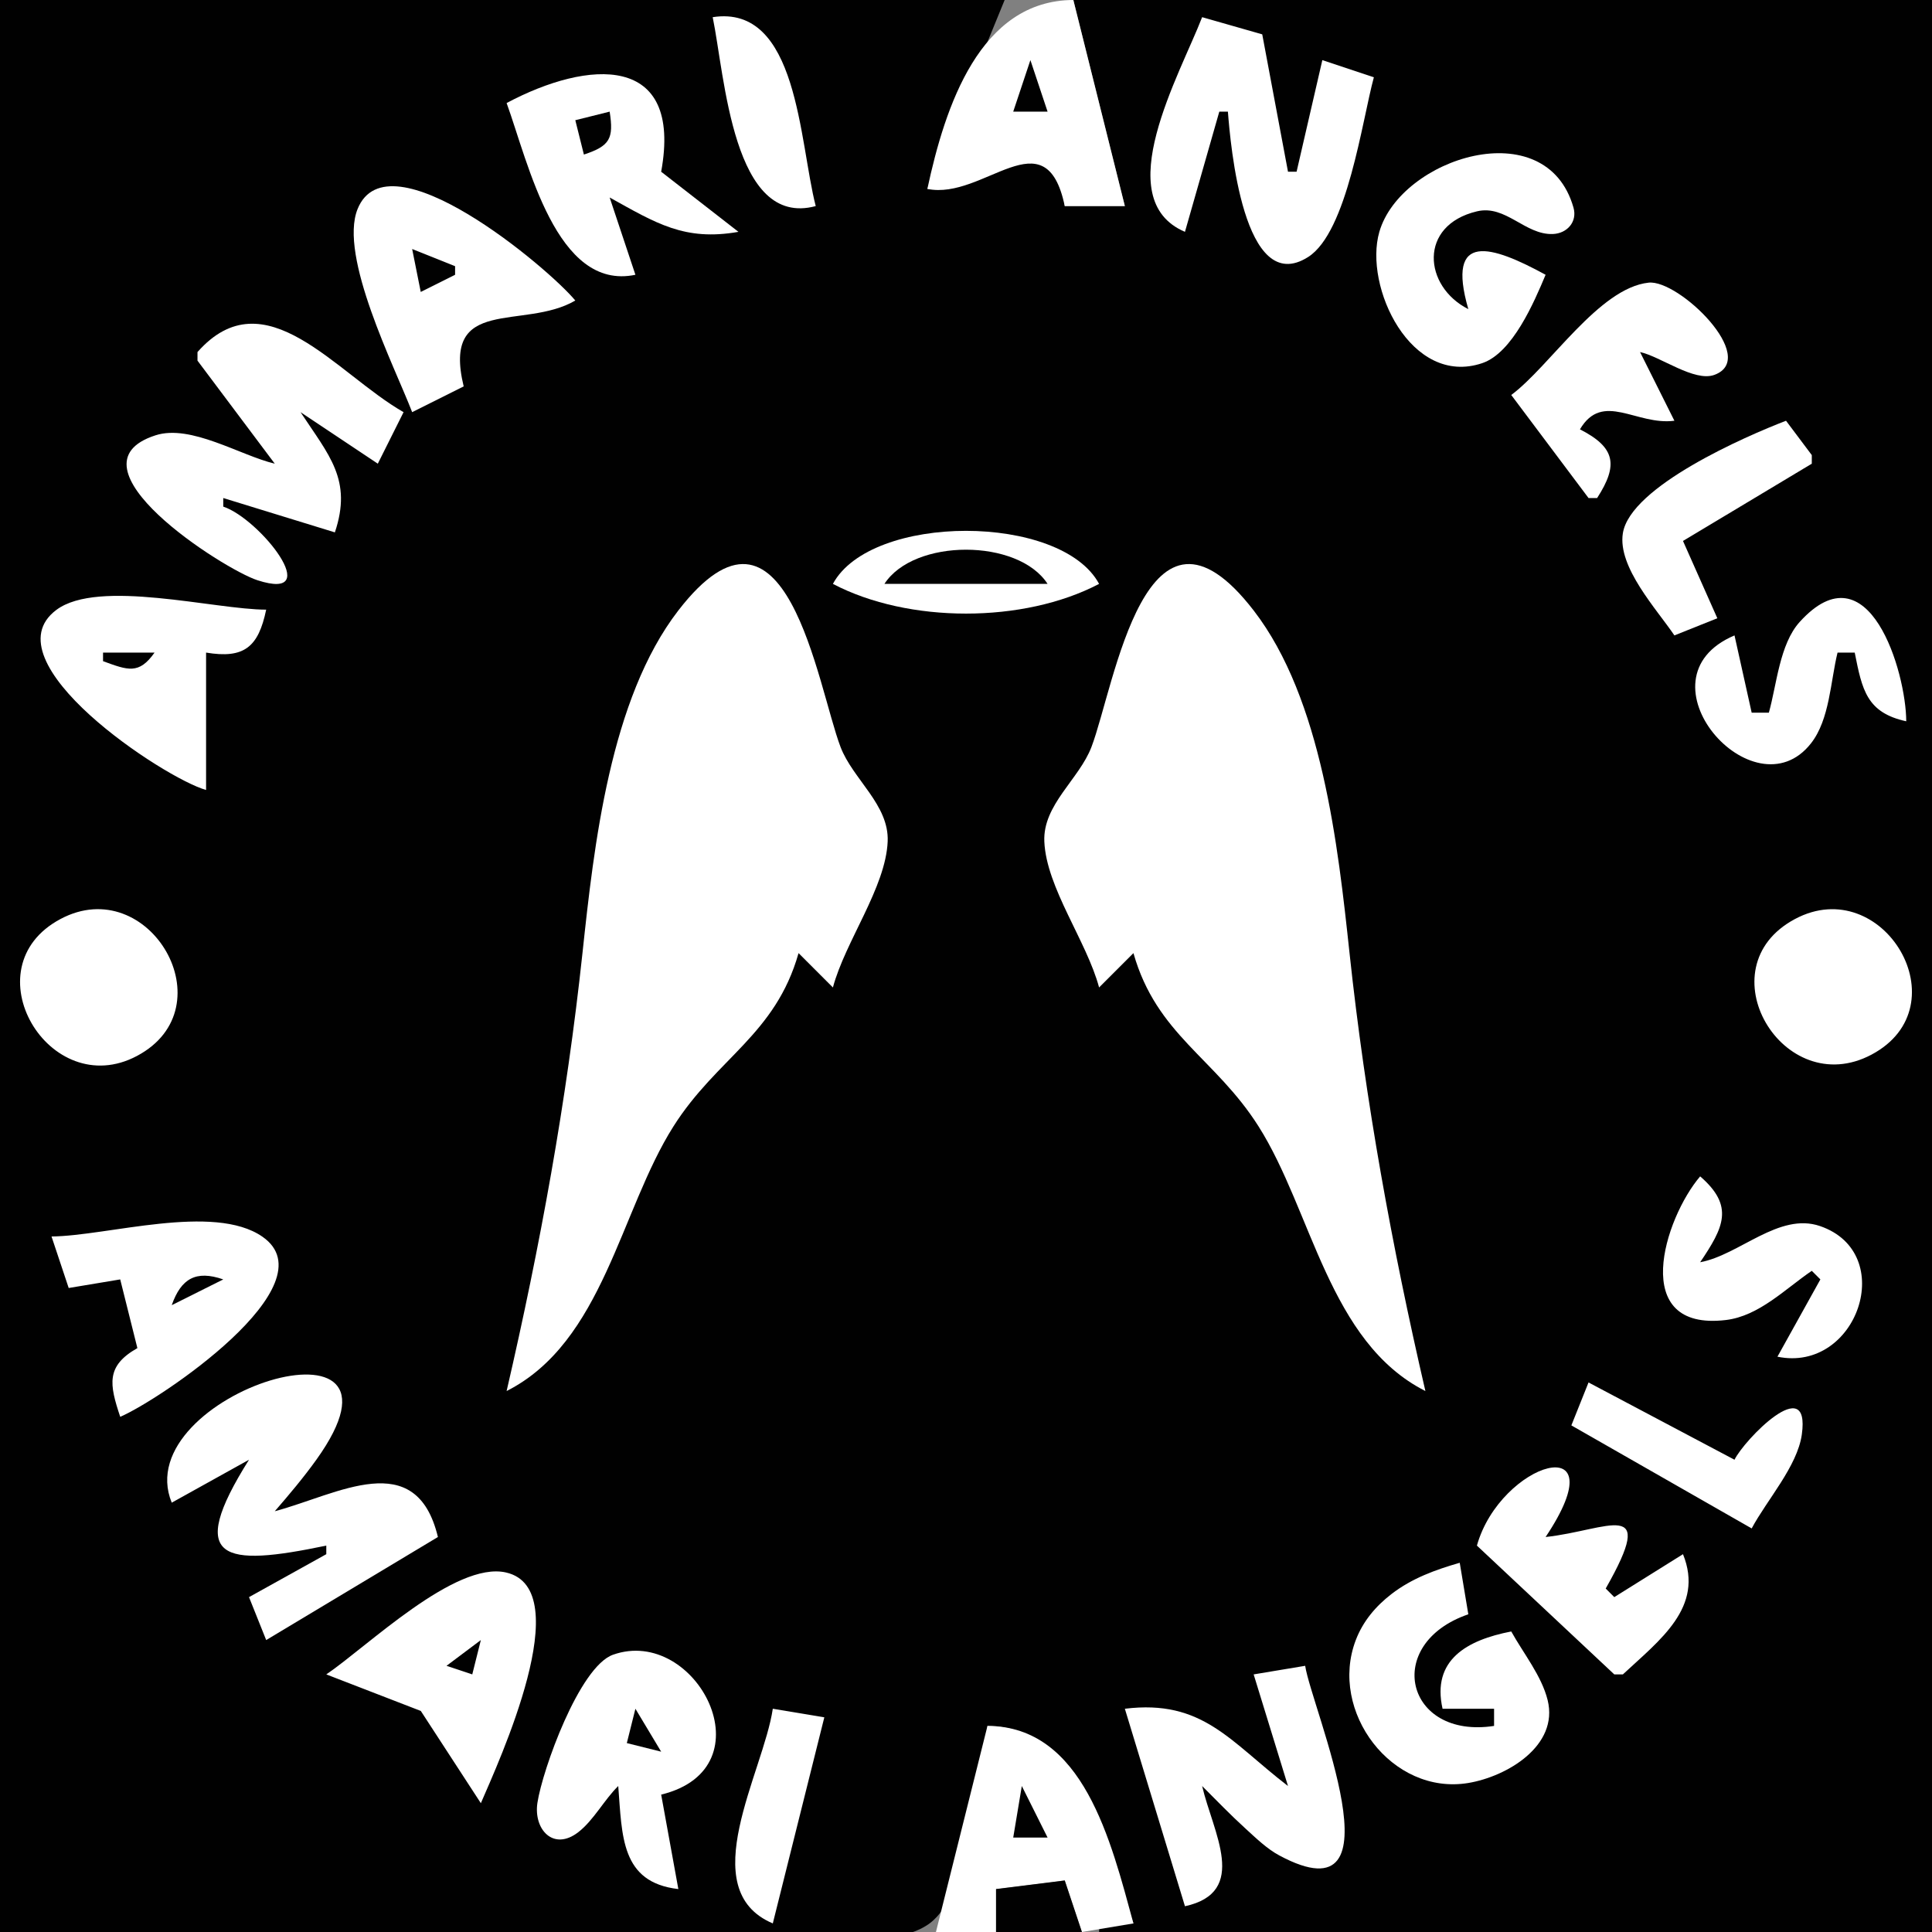 <?xml version="1.0" standalone="yes"?>
<svg xmlns="http://www.w3.org/2000/svg" width="225" height="225">
<rect width="100%" height="100%" fill="#808080" stroke="none"/>
<path style="fill:#010101; stroke:none;" d="M0 0L0 225L79 225C85.763 225 102.823 228.098 108.297 223.972C113.077 220.369 114.244 206.611 115 201C126.053 201.131 128.546 215.094 132 224L128 224L128 225L225 225L225 0L125 0L131 24L124 24C122.716 12.846 114.206 22.691 108 22L117 0L0 0z"/>
<path style="fill:#ffffff; stroke:none;" d="M108 22C114.554 23.36 121.785 13.379 124 24L131 24L125 0C114.126 0.038 110.062 12.377 108 22M83 2C84.422 8.873 85.341 26.604 95 24C93.064 16.521 92.958 0.456 83 2M140 2C137.424 8.678 129.074 23.201 138 27L142 13L143 13C143.293 16.712 144.797 34.741 152.349 29.928C156.915 27.018 158.633 14.01 160 9L154 7L151 20L150 20L147 4L140 2z"/>
<path style="fill:#010101; stroke:none;" d="M120 7L118 13L122 13L120 7z"/>
<path style="fill:#ffffff; stroke:none;" d="M59 12C61.54 19.002 64.781 33.941 74 32L71 23C76.385 25.983 79.721 28.109 86 27L77 20C79.531 6.151 68.51 6.937 59 12z"/>
<path style="fill:#010101; stroke:none;" d="M67 14L68 18C71.036 17 71.494 16.137 71 13L67 14z"/>
<path style="fill:#ffffff; stroke:none;" d="M180 32C173.76 28.596 168.354 26.84 171 36C165.775 33.363 165.16 26.24 172.005 24.612C175.363 23.813 177.611 27.383 180.851 27.253C182.501 27.187 183.717 25.834 183.248 24.181C180.059 12.942 163.122 18.403 160.638 27.001C158.794 33.384 164.329 45.089 172.621 42.292C176.161 41.097 178.676 35.15 180 32M48 48L54 45C51.424 34.346 60.994 38.508 67 35C63.854 31.194 45.205 15.52 41.644 24.344C39.428 29.832 45.952 42.682 48 48z"/>
<path style="fill:#010101; stroke:none;" d="M48 29L49 34L53 32L53 31L48 29z"/>
<path style="fill:#ffffff; stroke:none;" d="M176 46L185 58L186 58C188.48 54.163 188.148 52.118 184 50C186.654 45.521 190.567 49.578 195 49L191 41C193.378 41.513 197.33 44.519 199.663 43.656C204.929 41.707 195.525 32.542 192.001 32.917C186.218 33.534 180.502 42.657 176 46M23 41L23 42L32 54C27.985 53.048 22.219 49.369 18.109 50.697C7.176 54.229 26.017 66.289 29.981 67.574C37.973 70.165 30.259 60.414 26 59L26 58L39 62C41.053 55.867 38.321 53.049 35 48L44 54L47 48C39.161 43.535 30.865 32.103 23 41z"/>
<path style="fill:#010101; stroke:none;" d="M34 47L35 48L34 47z"/>
<path style="fill:#ffffff; stroke:none;" d="M195 74L200 72L196 63L211 54L211 53L208 49C203.333 50.789 189.863 56.65 188.997 62.104C188.369 66.056 192.947 70.955 195 74z"/>
<path style="fill:#010101; stroke:none;" d="M32 54L33 55L32 54z"/>
<path style="fill:#ffffff; stroke:none;" d="M97 68C105.798 72.612 119.202 72.612 128 68C123.566 59.763 101.434 59.763 97 68z"/>
<path style="fill:#010101; stroke:none;" d="M103 68L122 68C118.57 62.69 106.43 62.69 103 68z"/>
<path style="fill:#ffffff; stroke:none;" d="M59 162C70.256 156.297 72.197 141.013 78.434 131.171C83.482 123.205 90.297 120.521 93 111L97 115C98.44 109.614 103.149 103.374 103.378 98C103.561 93.72 99.326 90.76 97.892 87C95.184 79.904 91.583 54.775 78.989 71.108C71.048 81.407 69.176 98.472 67.834 111C65.982 128.293 62.902 145.135 59 162M128 115L132 111C134.703 120.521 141.518 123.205 146.566 131.171C152.803 141.013 154.744 156.297 166 162C162.098 145.135 159.018 128.293 157.166 111C155.824 98.472 153.952 81.407 146.011 71.108C133.417 54.775 129.816 79.904 127.108 87C125.673 90.76 121.439 93.72 121.622 98C121.851 103.374 126.56 109.614 128 115M24 92L24 76C28.441 76.74 30.09 75.36 31 71C25.041 71 11.457 67.367 6.565 71.028C-1.466 77.037 19.142 90.65 24 92M206 83L204 83L202 74C190.163 79.024 204.254 95.066 210.91 86.566C213.091 83.782 213.178 79.334 214 76L216 76C216.864 80.335 217.381 82.993 222 84C221.984 78.302 217.661 63.518 209.589 72.434C207.251 75.016 206.917 79.737 206 83z"/>
<path style="fill:#010101; stroke:none;" d="M12 76L12 77C14.888 78.053 16.177 78.588 18 76L12 76z"/>
<path style="fill:#ffffff; stroke:none;" d="M7.044 107.028C-3.605 112.702 5.745 128.4 15.956 122.972C26.583 117.323 17.374 101.523 7.044 107.028M209.044 107.028C198.396 112.702 207.656 128.296 217.956 122.821C228.581 117.173 219.302 101.561 209.044 107.028M198 137C193.842 141.869 189.639 155.089 201.001 153.728C204.865 153.264 207.915 150.098 211 148L212 149L207 158C216.296 159.917 221.096 145.917 211.956 142.786C207.174 141.148 202.549 146.17 198 147C200.732 142.951 202.007 140.468 198 137M6 144L8 150L14 149L16 157C12.313 159.09 12.739 161.219 14 165C18.478 163.104 38.615 149.621 30.566 144.028C24.891 140.085 12.473 143.946 6 144z"/>
<path style="fill:#010101; stroke:none;" d="M20 152L26 149C22.828 147.896 21.091 148.891 20 152z"/>
<path style="fill:#ffffff; stroke:none;" d="M20 175L29 170C21.548 181.839 26.03 182.502 38 180L38 181L29 186L31 191L51 179C48.457 168.43 39.373 174.028 32 176C33.689 174.048 35.338 172.096 36.845 169.995C50.124 151.481 14.787 162.263 20 175M185 161L183 166L204 178C205.744 174.724 209.324 170.757 209.84 167.059C210.868 159.68 203.092 167.732 202 170L185 161z"/>
<path style="fill:#010101; stroke:none;" d="M29 169L30 170L29 169z"/>
<path style="fill:#ffffff; stroke:none;" d="M172 180L188 195L189 195C193.286 191.004 198.509 187.183 196 181L188 186L187 185C193.126 174.24 187.277 178.213 180 179C188.636 166.082 174.735 170.255 172 180M38 195L49.007 199.256L56 210C58.079 205.169 67.36 185.069 58.941 183.133C52.999 181.766 42.713 191.82 38 195M176 190C170.849 190.997 166.718 193.303 168 199L174 199L174 201C163.681 202.585 161 191.431 171 188L170 182C167.161 182.82 164.434 183.804 162.055 185.638C160.209 187.061 158.732 188.812 157.894 191.004C154.718 199.313 162.11 209.126 171 207.645C175.492 206.897 181.549 203.32 180.239 197.999C179.543 195.171 177.398 192.524 176 190z"/>
<path style="fill:#010101; stroke:none;" d="M52 194L55 195L56 191L52 194z"/>
<path style="fill:#ffffff; stroke:none;" d="M72 208C72.459 213.813 72.28 219.227 79 220L77 209C89.71 205.903 81.09 189.281 71.394 192.708C67.476 194.092 63.174 206.101 62.588 209.956C62.118 213.044 64.449 215.64 67.37 213.357C69.156 211.961 70.364 209.604 72 208M146 195L150 208C143.229 202.799 140.059 197.887 131 199L138 222C145.516 220.359 141.24 213.36 140 208C141.659 209.655 143.291 211.353 145.025 212.931C146.247 214.042 147.53 215.305 149 216.092C163.654 223.938 152.726 198.85 152 194L146 195z"/>
<path style="fill:#010101; stroke:none;" d="M74 199L73 203L77 204L74 199z"/>
<path style="fill:#ffffff; stroke:none;" d="M90 199C88.908 206.421 80.724 220.061 90 224L96 200L90 199M115 201L109 225L116 225L116 220L124 219L126 225L132 224C129.379 214.416 126.175 201.04 115 201z"/>
<path style="fill:#010101; stroke:none;" d="M139 207L140 208L139 207M119 208L118 214L122 214L119 208M116 220L116 225L126 225L124 219L116 220z"/>
</svg>
